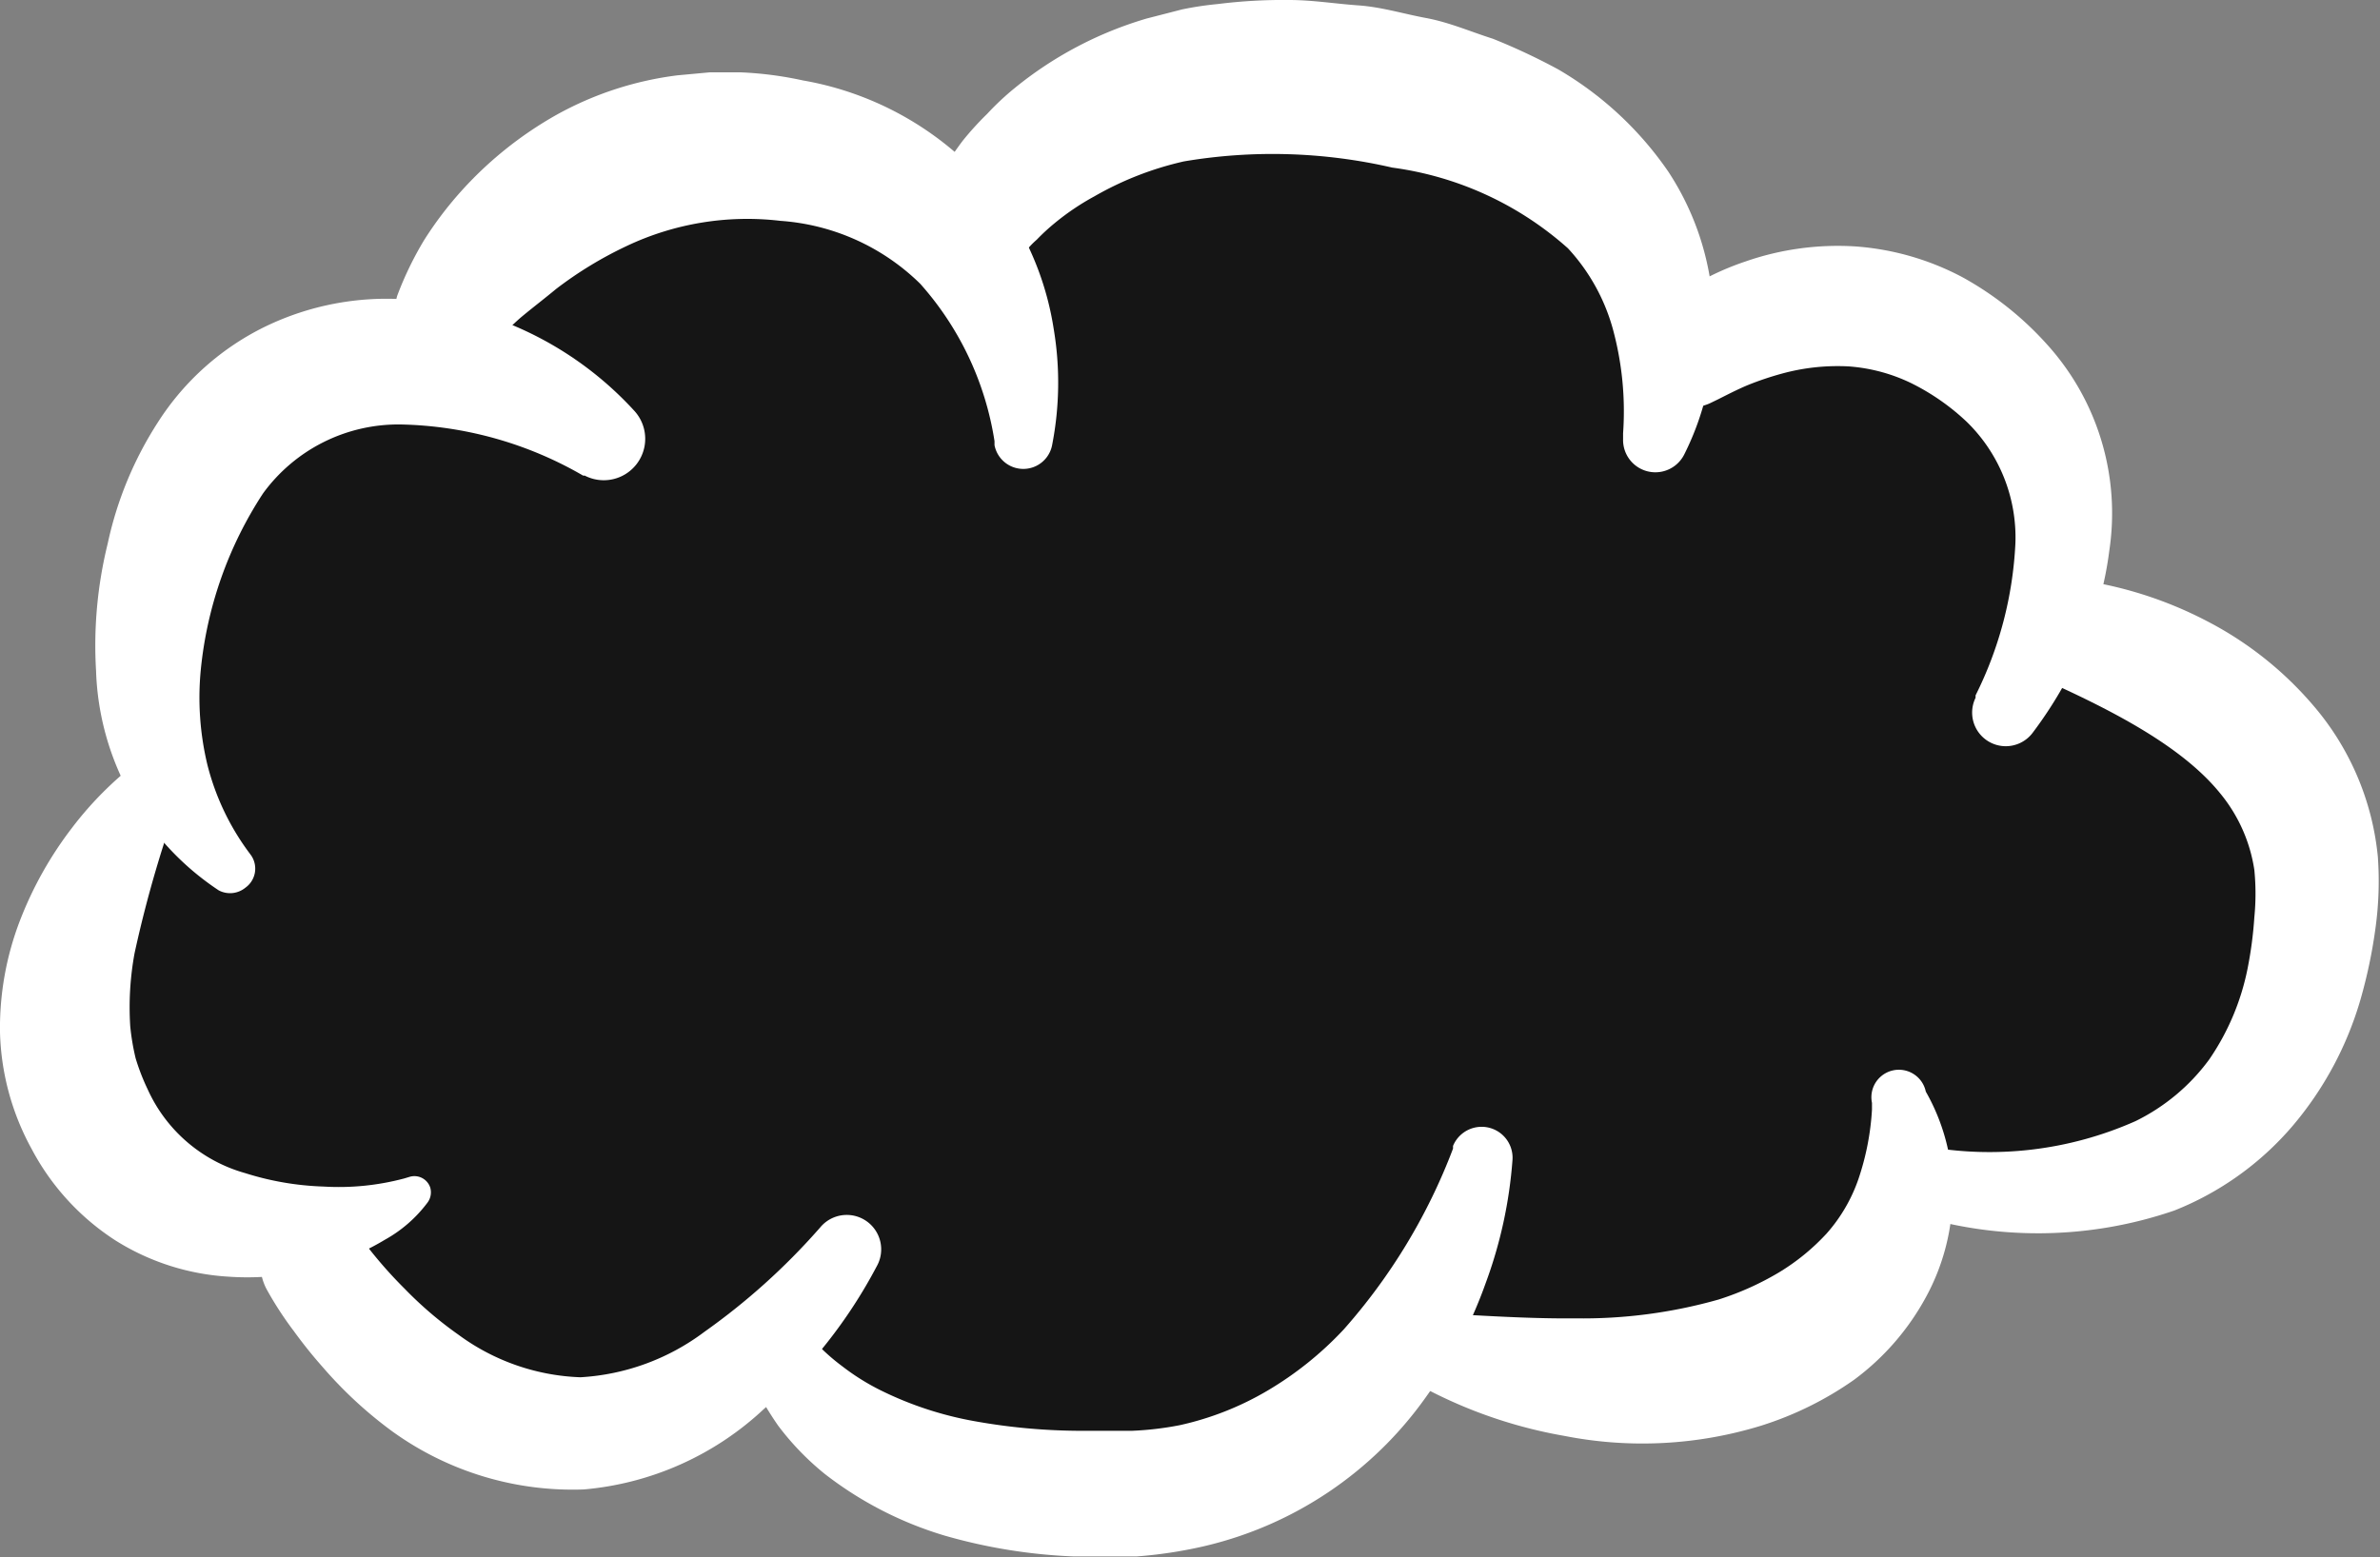 <svg xmlns="http://www.w3.org/2000/svg" viewBox="0 0 88.45 57.89"><rect x="0" y="0" width="88.45" height="57.89" fill="#808080" stroke="none"/><defs><style>.cls-1{fill:#151515;}.cls-2{fill:#fff;}</style></defs><g id="Layer_2" data-name="Layer 2"><g id="Layer_3" data-name="Layer 3"><polygon class="cls-1" points="2.62 39.66 5.49 30.45 5.96 21.32 11.6 13.46 16.52 13.46 19.8 8.12 27.29 5.38 34.64 7.92 42.03 3.76 52.48 3.45 58.87 6.43 61.65 12.26 69.63 11.49 74.06 13.72 75.53 18.68 75.53 23.5 78.67 24.13 84.83 28.67 85.81 35.91 80.87 42.91 71.98 44.25 68.82 48.14 61.51 51.34 54.36 51.31 52.12 49.85 47.66 53.29 38.06 54.01 31.53 52.28 27.29 49.85 21.38 53.29 14.03 49.23 11.6 46.08 5.49 44.25 2.62 39.66"/></g><g id="Layer_2-2" data-name="Layer 2"><path class="cls-2" d="M77.12,21.54A14.73,14.73,0,0,1,82,23.08a13.11,13.11,0,0,1,4.19,3.41,10.14,10.14,0,0,1,2.18,5.36,12.79,12.79,0,0,1-.1,2.74,18.66,18.66,0,0,1-.54,2.55,12.73,12.73,0,0,1-2.54,4.73A11.22,11.22,0,0,1,80.81,45a15.59,15.59,0,0,1-9.87.09,1.28,1.28,0,0,1,.54-2.49h0a13.36,13.36,0,0,0,7.88-.92,7.47,7.47,0,0,0,2.74-2.29A9.11,9.11,0,0,0,83.53,36a14.72,14.72,0,0,0,.25-1.9,9,9,0,0,0,0-1.76,5.84,5.84,0,0,0-1.28-2.86c-1.38-1.7-3.88-3-6.2-4.06l-.21-.1a2,2,0,0,1,1.08-3.81Z"/><path class="cls-2" d="M61.34,11.7a10.29,10.29,0,0,1,1.72-1.17,10.18,10.18,0,0,1,1.81-.81,10.44,10.44,0,0,1,4.07-.56,10,10,0,0,1,4,1.15,12,12,0,0,1,3.15,2.51,9.35,9.35,0,0,1,2.3,7.65,12.88,12.88,0,0,1-1,3.6,15.49,15.49,0,0,1-1.84,3.16,1.25,1.25,0,0,1-2.13-1.29l0-.09A14.12,14.12,0,0,0,74.9,20.2a6,6,0,0,0-1.81-4.52A8.45,8.45,0,0,0,71,14.23a6.39,6.39,0,0,0-2.31-.61,7.84,7.84,0,0,0-2.47.27,11.47,11.47,0,0,0-1.25.42c-.39.16-.87.41-1.13.54l-.31.15a2,2,0,0,1-2.15-3.3Z"/><path class="cls-2" d="M52.53,48.77c2,.1,4.1.26,6,.24a18.52,18.52,0,0,0,5.34-.7,10.71,10.71,0,0,0,2.23-1,8.09,8.09,0,0,0,1.79-1.46,6,6,0,0,0,1.17-2,9.75,9.75,0,0,0,.51-2.6l0-.25a1,1,0,0,1,2-.42,7.63,7.63,0,0,1,1,3.72,8.14,8.14,0,0,1-1,3.93,9.39,9.39,0,0,1-2.66,3.06A12.52,12.52,0,0,1,65.45,53a15,15,0,0,1-7.31.38,17.51,17.51,0,0,1-6.42-2.49,1.18,1.18,0,0,1,.7-2.16Z"/><path class="cls-2" d="M30.08,49.67c.11.08.35.37.54.55a7.59,7.59,0,0,0,.68.57,8.54,8.54,0,0,0,1.5.93,13,13,0,0,0,3.46,1.12,22.49,22.49,0,0,0,3.81.35l2,0a11.69,11.69,0,0,0,1.78-.21A11.11,11.11,0,0,0,47.1,51.7a12.71,12.71,0,0,0,2.84-2.28A21.74,21.74,0,0,0,54,42.7l0-.1a1.15,1.15,0,0,1,2.21.52,16.73,16.73,0,0,1-1,4.59,17,17,0,0,1-2.22,4.23,14,14,0,0,1-8.24,5.54,16.61,16.61,0,0,1-2.5.38c-.81,0-1.58,0-2.37,0a20.2,20.2,0,0,1-4.76-.77,13.61,13.61,0,0,1-4.46-2.29A10.12,10.12,0,0,1,28.92,53a12.8,12.8,0,0,1-.69-1.11,7.38,7.38,0,0,1-.52-1.33,1.21,1.21,0,0,1,.84-1.48,1.19,1.19,0,0,1,1.05.22Z"/><path class="cls-2" d="M13.33,45.91a16.24,16.24,0,0,0,1.71,2,14.05,14.05,0,0,0,2,1.71,8.12,8.12,0,0,0,4.53,1.58,8.47,8.47,0,0,0,4.61-1.69,24.57,24.57,0,0,0,4.24-3.81l.07-.08a1.28,1.28,0,0,1,2.09,1.46,18.42,18.42,0,0,1-4.18,5.29,11.2,11.2,0,0,1-6.7,3,11.45,11.45,0,0,1-7.11-2.15A15.55,15.55,0,0,1,12,50.83c-.39-.44-.75-.89-1.09-1.36a12.82,12.82,0,0,1-1-1.54,2,2,0,0,1,3.35-2.16Z"/><path class="cls-2" d="M34.36,7.77A8.23,8.23,0,0,1,34.7,7,6.25,6.25,0,0,1,35,6.39a13.05,13.05,0,0,1,.78-1.16,11.29,11.29,0,0,1,.91-1,10.05,10.05,0,0,1,1-.94A14,14,0,0,1,42.61.69L43.93.35a12.2,12.2,0,0,1,1.33-.2A19.57,19.57,0,0,1,47.9,0c.88,0,1.72.14,2.58.2S52.14.51,53,.67s1.66.51,2.48.77a23.27,23.27,0,0,1,2.43,1.14A12.75,12.75,0,0,1,62,6.38a10.22,10.22,0,0,1,1.68,5.36c0,.46,0,.91,0,1.35s-.1.88-.21,1.31a10.38,10.38,0,0,1-.88,2.5,1.2,1.2,0,0,1-2.27-.57v-.22a11.66,11.66,0,0,0-.38-3.88,7.26,7.26,0,0,0-1.67-3,12.24,12.24,0,0,0-6.53-3A19.79,19.79,0,0,0,44,6,11.94,11.94,0,0,0,40.67,7.3a9.27,9.27,0,0,0-1.48,1,7.69,7.69,0,0,0-.66.61,3,3,0,0,0-.31.31c-.09.08-.21.24-.24.23L35.07,9a.93.93,0,0,1-.77-1A1.8,1.8,0,0,1,34.36,7.77Z"/><path class="cls-2" d="M14.76,11a12.48,12.48,0,0,1,1-2.07,13.54,13.54,0,0,1,1.35-1.79,14,14,0,0,1,3.57-2.87,12.42,12.42,0,0,1,4.5-1.47l1.19-.11c.39,0,.78,0,1.17,0a13.4,13.4,0,0,1,2.3.3,11.76,11.76,0,0,1,7.73,5,11.09,11.09,0,0,1,1.59,4.24,12.07,12.07,0,0,1-.06,4.32,1.09,1.09,0,0,1-2.14,0l0-.15a11.42,11.42,0,0,0-2.76-5.85A8.23,8.23,0,0,0,29,8.21a10.47,10.47,0,0,0-5.72.94,14.37,14.37,0,0,0-2.61,1.59c-.41.34-.84.67-1.24,1s-.82.79-1.14,1.07l-.38.32A2,2,0,0,1,14.76,11Z"/><path class="cls-2" d="M8.13,33.1a10.18,10.18,0,0,1-4.56-8.16A15.8,15.8,0,0,1,4,20.22a13.53,13.53,0,0,1,1.88-4.54,9.86,9.86,0,0,1,4-3.55,10.35,10.35,0,0,1,5.19-1,12.85,12.85,0,0,1,8.52,4.16,1.54,1.54,0,0,1-1.86,2.39l-.06,0a14.06,14.06,0,0,0-6.75-1.9,6.22,6.22,0,0,0-5.15,2.57,14.58,14.58,0,0,0-2.31,6.57,10.69,10.69,0,0,0,.25,3.52,9.28,9.28,0,0,0,1.52,3.22l.11.15A.87.87,0,0,1,9.12,33,.9.9,0,0,1,8.13,33.1Z"/><path class="cls-2" d="M6.83,29.24A44.46,44.46,0,0,0,5,35.44a11.12,11.12,0,0,0-.16,2.71,8.68,8.68,0,0,0,.2,1.19,8.1,8.1,0,0,0,.45,1.16,5.65,5.65,0,0,0,3.62,3.11,10.74,10.74,0,0,0,2.91.5,9.43,9.43,0,0,0,3-.3l.2-.06a.62.62,0,0,1,.77.4.64.64,0,0,1-.09.54,5,5,0,0,1-1.6,1.4,9.3,9.3,0,0,1-1.81.84,10.07,10.07,0,0,1-4,.53A8.86,8.86,0,0,1,4.27,46.1a9.1,9.1,0,0,1-3.09-3.38A9.51,9.51,0,0,1,0,38.38,11.14,11.14,0,0,1,.75,34.2a13.82,13.82,0,0,1,1.93-3.43,13,13,0,0,1,2.75-2.68,1,1,0,0,1,1.31.24,1,1,0,0,1,.12.83Z"/></g></g></svg>